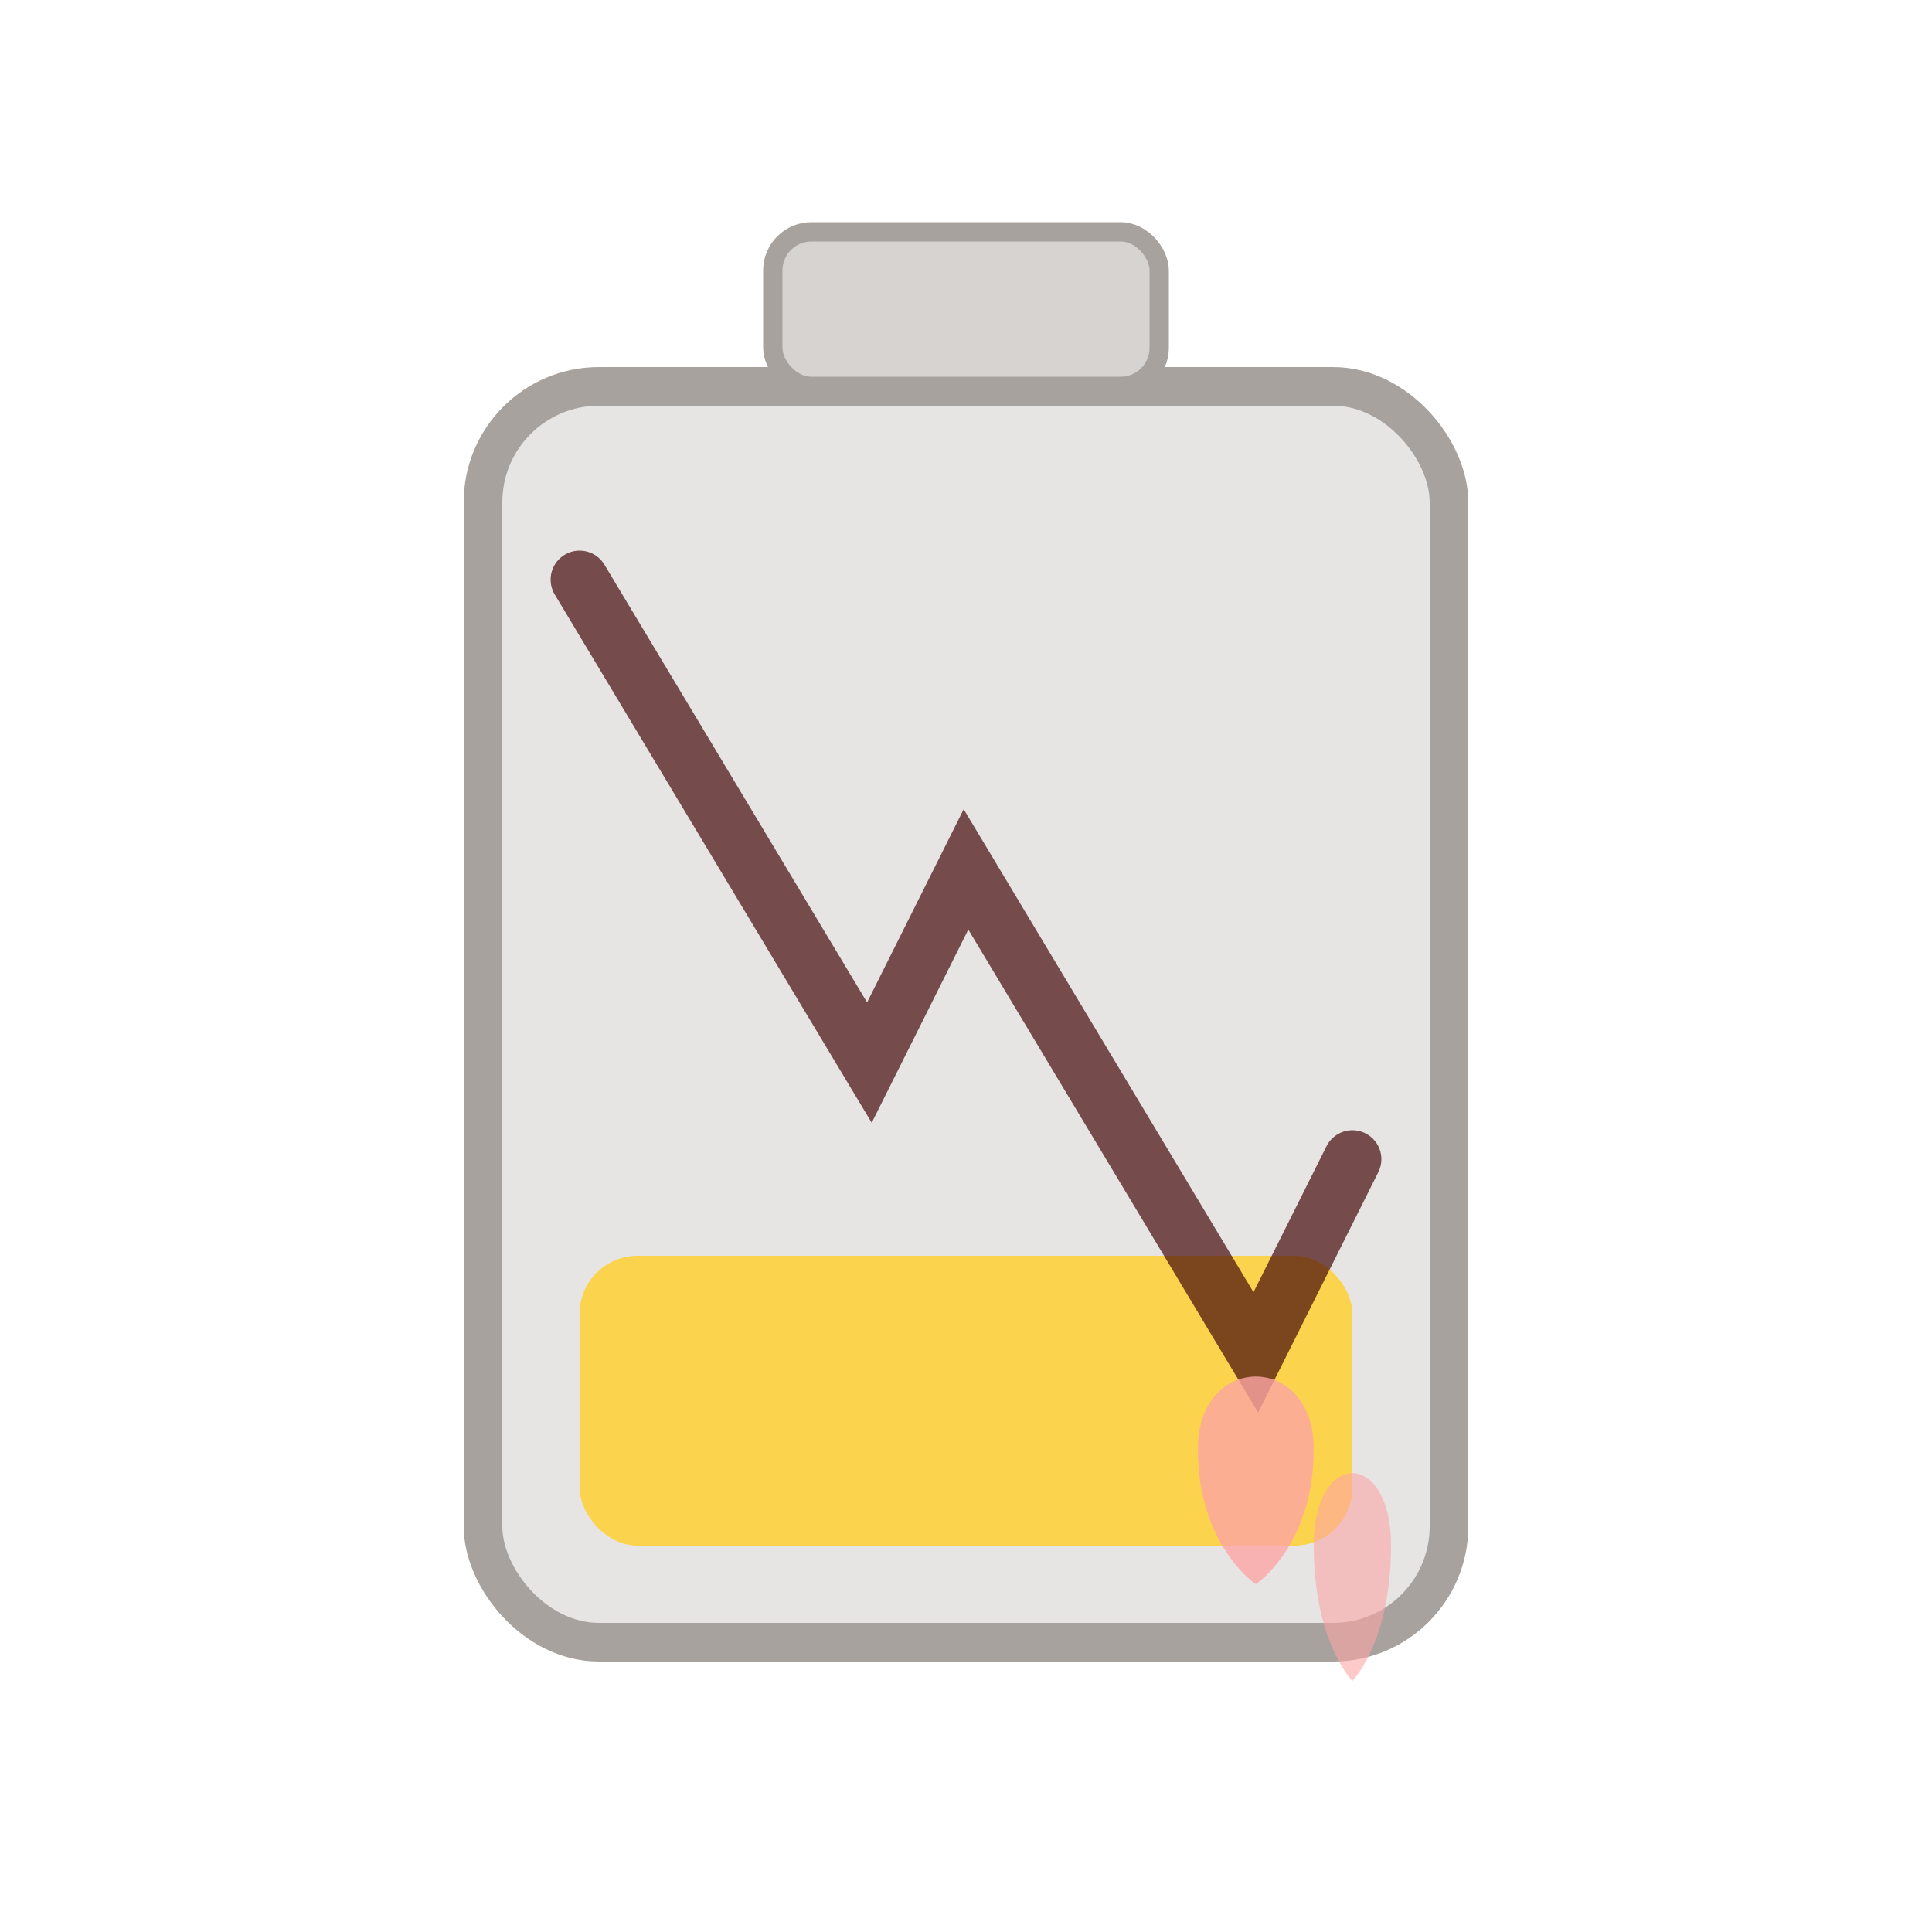<svg width="80" height="80" viewBox="0 0 100 100" xmlns="http://www.w3.org/2000/svg" aria-labelledby="burnoutIconTitleRev">
  <title id="burnoutIconTitleRev">Ikon Burnout (Revisi)</title>
  <!-- Badan Baterai -->
  <rect x="25" y="20" width="50" height="65" rx="6" fill="#E7E5E4" stroke="#A8A29E" stroke-width="2" class="dark:fill-slate-700 dark:stroke-slate-500"/>
  <!-- Terminal Baterai -->
  <rect x="40" y="12" width="20" height="8" rx="2" fill="#D6D3D1" stroke="#A8A29E" stroke-width="1" class="dark:fill-slate-600 dark:stroke-slate-500"/>

  <!-- Level Energi Rendah -->
  <rect x="30" y="65" width="40" height="15" fill="#FCD34D" rx="3"/> <!-- Amber-300 -->

  <!-- Retakan -->
  <path d="M 30 30 L 45 55 L 50 45 L 65 70 L 70 60" fill="none" stroke="#450a0a" stroke-width="3" stroke-linecap="round" opacity="0.7" class="dark:stroke-red-400"/>

   <!-- Bocoran Energi (Tetesan) -->
   <path d="M 68 75 C 68 80, 65 82, 65 82 C 65 82, 62 80, 62 75 C 62 70, 68 70, 68 75 Z" fill="#FCA5A5" opacity="0.8"/> <!-- Red-300 -->
    <path d="M 72 80 C 72 85, 70 87, 70 87 C 70 87, 68 85, 68 80 C 68 75, 72 75, 72 80 Z" fill="#FCA5A5" opacity="0.6"/> <!-- Red-300 -->

</svg>
